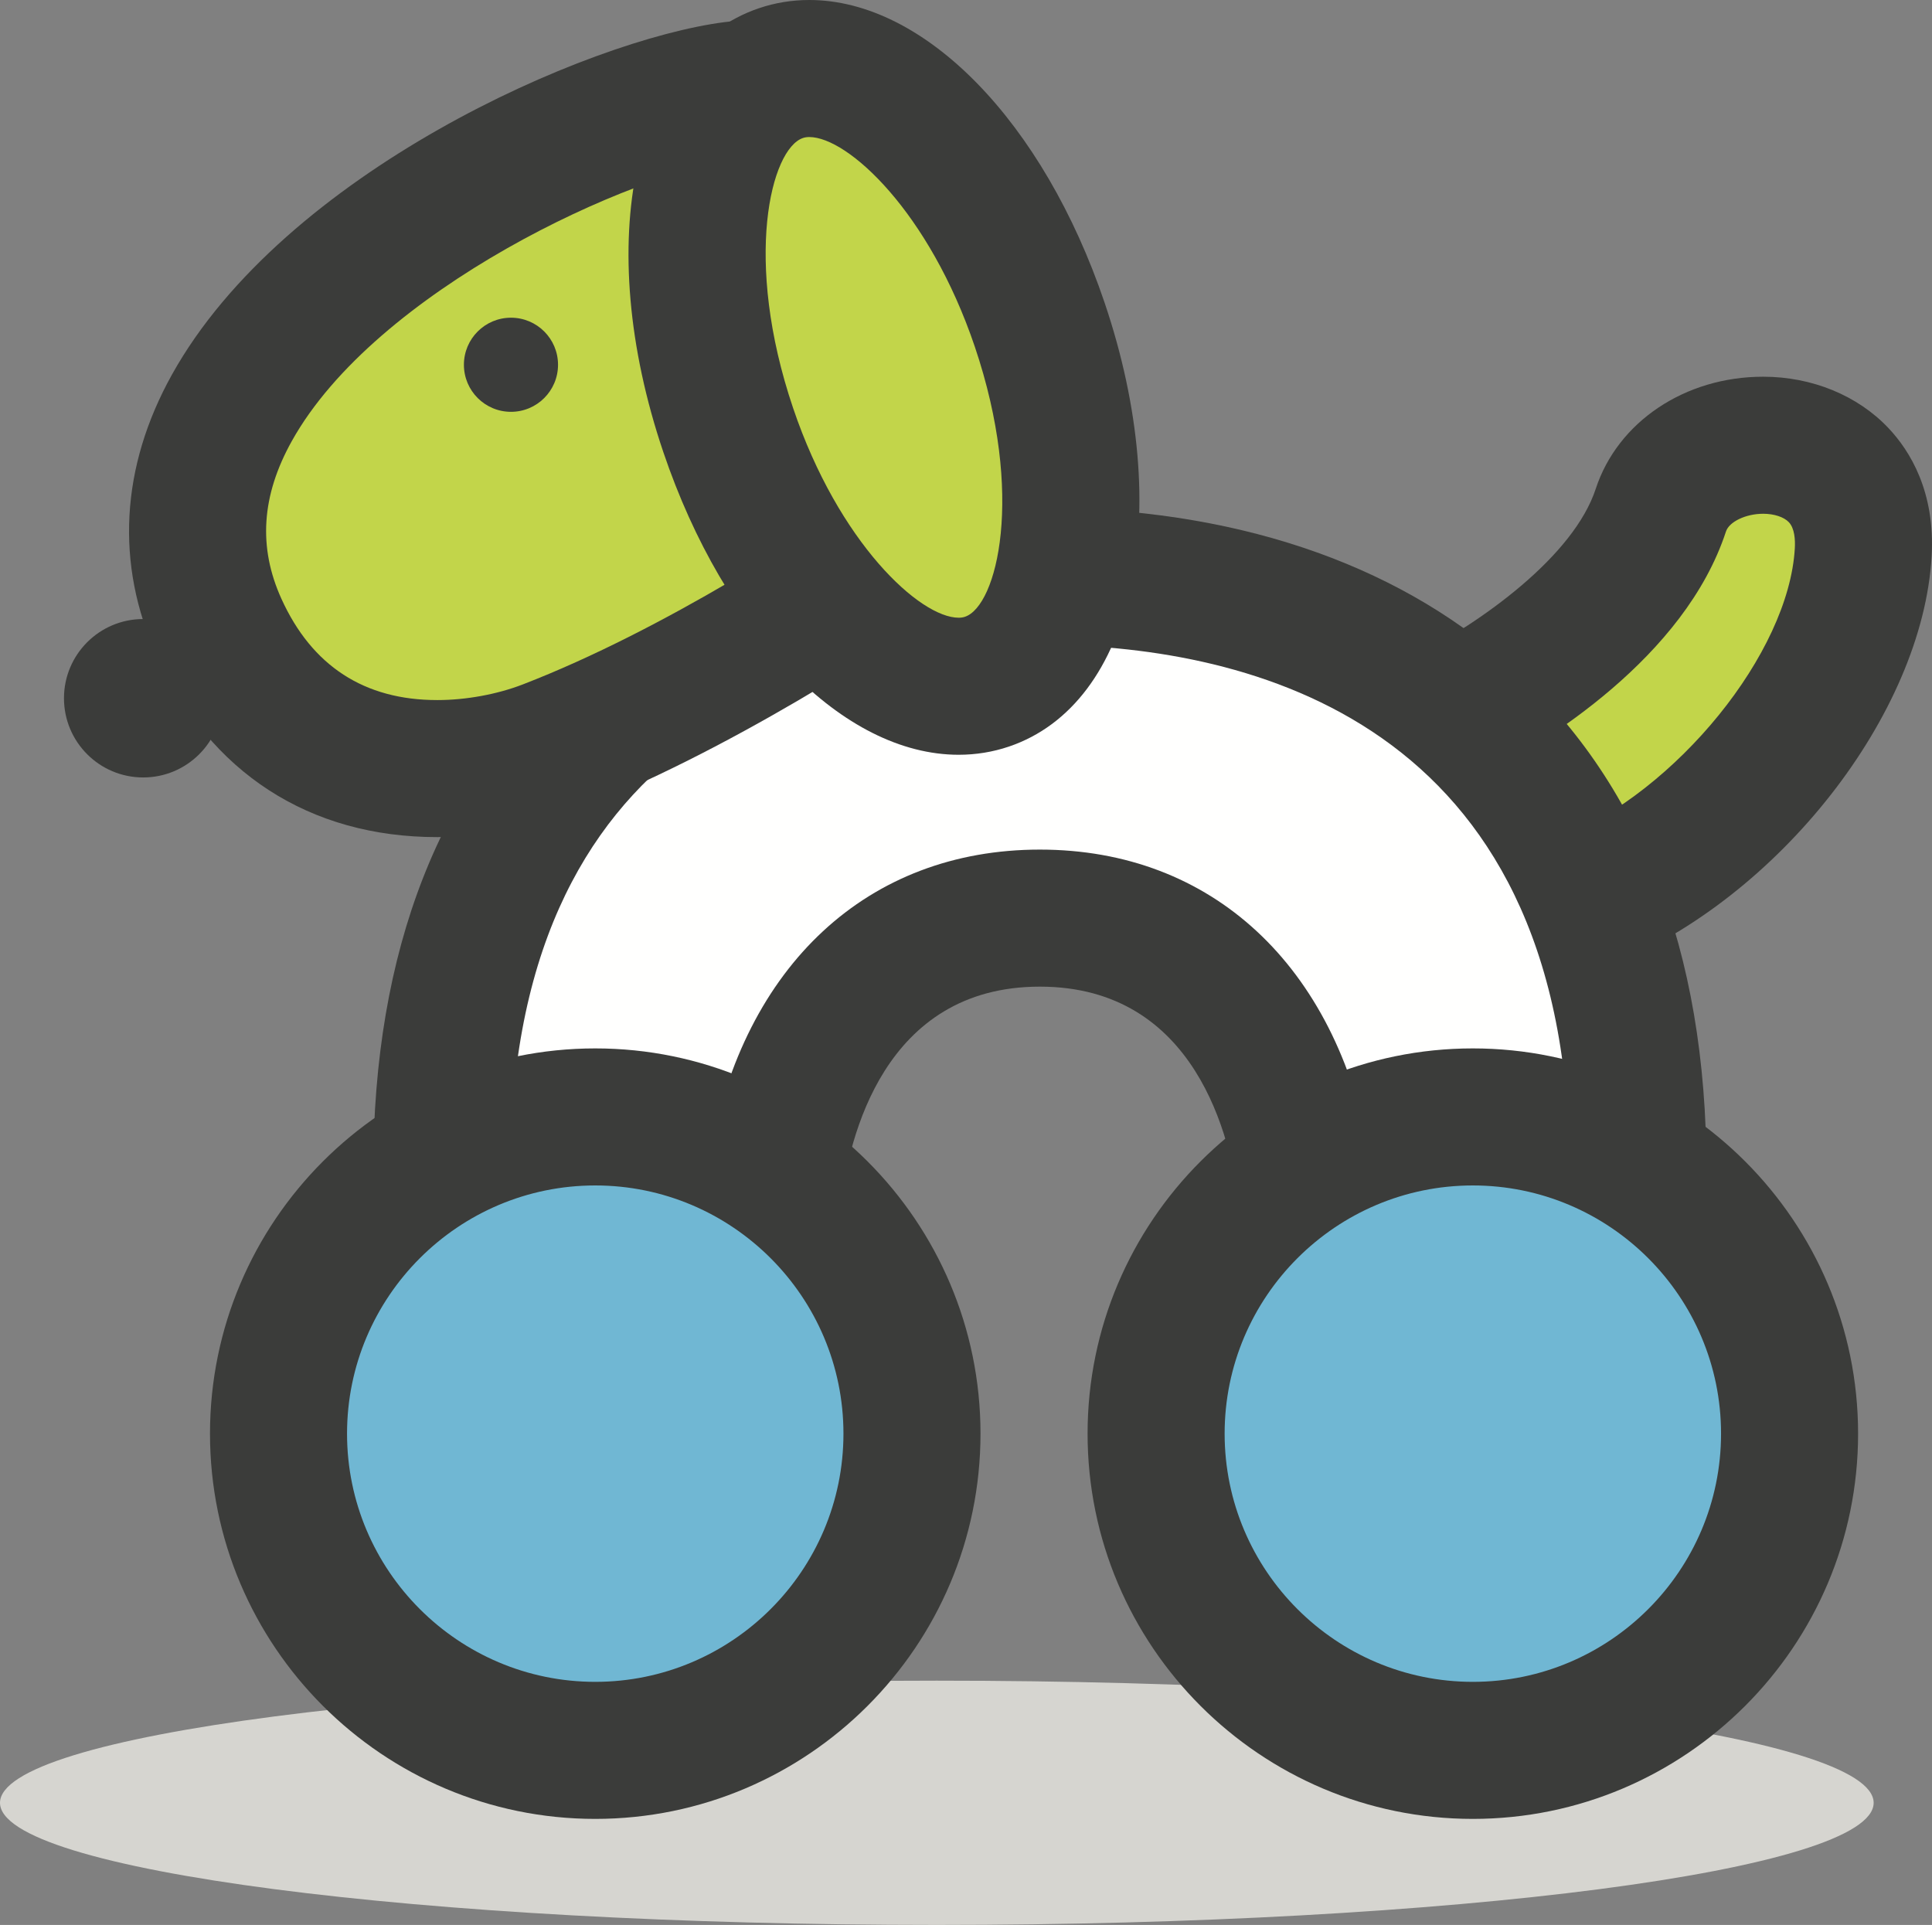 <?xml version="1.0" encoding="UTF-8"?>
<!DOCTYPE svg PUBLIC "-//W3C//DTD SVG 1.1//EN" "http://www.w3.org/Graphics/SVG/1.1/DTD/svg11.dtd">
<svg version="1.1" xmlns="http://www.w3.org/2000/svg" xmlns:xlink="http://www.w3.org/1999/xlink" x="0" y="0" width="422.922" height="421.389" viewBox="0, 0, 422.922, 421.389">
  <rect x="0" y="0" width="422.922" height="421.389" fill="#808080" stroke="none"/>
  <g id="Layer_1" transform="translate(-582.885, 0)">
    <g id="horse">
      <path d="M993.034,394.653 C993.034,409.419 901.219,421.389 787.959,421.389 C674.699,421.389 582.885,409.419 582.885,394.653 C582.885,379.884 674.699,367.913 787.959,367.913 C901.219,367.913 993.034,379.884 993.034,394.653" fill="#D6D5D0"/>
      <path d="M898.761,157.375 C916.035,148.579 939.846,131.833 946.452,111.679 C953.057,91.524 992.448,91.267 990.753,120.896 C989.057,150.524 959.847,185.374 929.952,197.449 C900.058,209.524 881.046,166.396 898.761,157.375" fill="#C2D54A"/>
      <path d="M919.602,214.566 C897.856,214.566 882.256,196.971 878.086,179.591 C874.381,164.151 879.825,150.185 891.954,144.008 C907.523,136.081 927.404,121.634 932.198,107.007 C937.009,92.329 951.737,82.466 968.847,82.466 C979.529,82.466 989.528,86.566 996.279,93.714 C1001.034,98.749 1006.532,107.7 1005.728,121.752 C1003.75,156.334 972.276,196.531 935.57,211.357 C930.299,213.486 924.927,214.566 919.602,214.566 z M906.924,170.042 C906.909,171.799 907.667,175.417 910.292,178.996 C911.817,181.076 915.055,184.566 919.602,184.566 C921.058,184.566 922.65,184.221 924.334,183.541 C949.948,173.195 974.468,142.927 975.777,120.039 C975.884,118.172 975.744,115.663 974.469,114.313 C973.393,113.174 971.239,112.466 968.847,112.466 C965.059,112.466 961.408,114.209 960.706,116.351 C951.663,143.942 921.09,162.651 906.924,170.042" fill="#3B3C3A"/>
      <path d="M810.512,126.146 C738.058,126.146 679.623,163.862 679.591,255.991 C679.586,270.156 750.706,273.163 752.057,261.806 C756.283,226.299 776.465,200.984 810.512,200.984 C844.56,200.984 864.742,226.299 868.968,261.806 C870.319,273.163 941.439,270.156 941.434,255.991 C941.402,163.862 882.968,126.146 810.512,126.146" fill="#FFFFFE"/>
      <path d="M896.579,283.753 C896.579,283.753 896.578,283.753 896.576,283.753 C890.528,283.753 881.736,283.391 874.199,281.667 C858.928,278.173 854.825,269.902 854.073,263.578 C852.37,249.268 844.716,215.984 810.512,215.984 C776.309,215.984 768.655,249.268 766.952,263.578 C766.2,269.902 762.097,278.173 746.827,281.667 C739.291,283.391 730.498,283.753 724.448,283.753 C712.498,283.753 700.203,282.399 690.716,280.038 C669.118,274.663 664.588,263.992 664.591,255.986 C664.607,207.977 679.196,170.733 707.953,145.287 C733.193,122.951 768.658,111.146 810.512,111.146 C852.367,111.146 887.832,122.951 913.072,145.287 C941.829,170.733 956.418,207.977 956.434,255.986 C956.437,263.992 951.907,274.664 930.31,280.039 C920.824,282.399 908.529,283.753 896.579,283.753 z M882.786,252.791 C885.71,253.285 890.247,253.753 896.577,253.753 C909.556,253.753 920.722,251.859 926.344,250.031 C923.469,155.474 852.914,141.146 810.512,141.146 C768.111,141.146 697.556,155.473 694.681,250.031 C700.304,251.859 711.471,253.753 724.448,253.753 C730.778,253.753 735.315,253.285 738.239,252.791 C745.666,211.377 772.852,185.984 810.512,185.984 C848.173,185.984 875.359,211.377 882.786,252.791" fill="#3B3C3A"/>
      <path d="M782.52,313.839 C782.52,352.13 751.478,383.172 713.186,383.172 C674.895,383.172 643.853,352.13 643.853,313.839 C643.853,275.547 674.895,244.505 713.186,244.505 C751.478,244.505 782.52,275.547 782.52,313.839" fill="#70B7D3"/>
      <path d="M713.186,398.172 C666.685,398.172 628.853,360.34 628.853,313.839 C628.853,267.337 666.685,229.505 713.186,229.505 C759.688,229.505 797.52,267.337 797.52,313.839 C797.52,360.34 759.688,398.172 713.186,398.172 z M713.186,259.505 C683.227,259.505 658.853,283.879 658.853,313.839 C658.853,343.798 683.227,368.172 713.186,368.172 C743.146,368.172 767.52,343.798 767.52,313.839 C767.52,283.879 743.146,259.505 713.186,259.505" fill="#3B3C3A"/>
      <path d="M974.628,313.839 C974.628,352.13 943.586,383.172 905.294,383.172 C867.003,383.172 835.961,352.13 835.961,313.839 C835.961,275.547 867.003,244.505 905.294,244.505 C943.586,244.505 974.628,275.547 974.628,313.839" fill="#70B7D3"/>
      <path d="M905.294,398.172 C858.793,398.172 820.961,360.34 820.961,313.839 C820.961,267.337 858.793,229.505 905.294,229.505 C951.796,229.505 989.628,267.337 989.628,313.839 C989.628,360.34 951.796,398.172 905.294,398.172 z M905.294,259.505 C875.335,259.505 850.961,283.879 850.961,313.839 C850.961,343.798 875.335,368.172 905.294,368.172 C935.254,368.172 959.628,343.798 959.628,313.839 C959.628,283.879 935.254,259.505 905.294,259.505" fill="#3B3C3A"/>
      <path d="M743.387,19.724 C704.386,24.767 603.195,76.395 630.833,137.288 C647.388,173.763 684.114,171.016 702.723,163.823 C732.72,152.229 764.721,132.211 786.721,116.887 C808.721,101.563 783.387,14.552 743.387,19.724" fill="#C2D54A"/>
      <path d="M678.602,183.252 L678.6,183.252 C650.626,183.251 628.811,169.129 617.174,143.487 C608.101,123.498 609.267,102.225 620.547,81.968 C645.112,37.853 711.308,8.747 741.464,4.848 C743.236,4.618 745.033,4.502 746.804,4.502 C776.124,4.502 795.846,34.048 804.526,61.699 C812.132,85.922 813.7,116.375 795.294,129.195 C777.31,141.722 742.073,164.695 708.131,177.814 C699.058,181.321 688.572,183.252 678.602,183.252 z M746.804,34.502 C746.308,34.502 745.818,34.534 745.311,34.6 C720.978,37.746 665.078,63.661 646.758,96.563 C640.108,108.504 639.367,119.797 644.492,131.089 C651.167,145.794 662.642,153.251 678.6,153.252 L678.602,153.252 C684.871,153.252 691.691,152.005 697.314,149.832 C728.202,137.894 761.005,116.507 777.942,104.721 C780.726,101.148 781.903,81.887 771.609,59.5 C764.626,44.314 754.89,34.502 746.804,34.502" fill="#3B3C3A"/>
      <path d="M810.479,71.073 C822.931,107.86 817.763,142.849 798.935,149.222 C780.106,155.596 754.749,130.939 742.296,94.153 C729.845,57.365 735.012,22.377 753.842,16.004 C772.669,9.631 798.026,34.286 810.479,71.073" fill="#C2D54A"/>
      <path d="M792.743,165.225 C767.487,165.225 741.505,138.597 728.088,98.963 C712.493,52.888 721.498,11.115 749.033,1.796 C752.552,0.604 756.253,-0 760.033,-0 C785.288,-0 811.27,26.63 824.687,66.264 C840.283,112.337 831.279,154.109 803.745,163.43 C800.226,164.621 796.524,165.225 792.743,165.225 z M760.033,30 C759.523,30 759.071,30.07 758.651,30.212 C751.641,32.584 745.502,56.837 756.504,89.344 C766.505,118.886 784.279,135.225 792.743,135.225 C793.253,135.225 793.705,135.156 794.126,135.014 C801.136,132.641 807.274,108.389 796.271,75.883 C786.27,46.34 768.496,30 760.033,30" fill="#3B3C3A"/>
      <path d="M631.572,152.852 C631.572,162.429 623.808,170.192 614.231,170.192 C604.655,170.192 596.891,162.429 596.891,152.852 C596.891,143.274 604.655,135.512 614.231,135.512 C623.808,135.512 631.572,143.274 631.572,152.852" fill="#3B3C3A"/>
      <path d="M705.04,79.849 C705.04,85.538 700.429,90.151 694.738,90.151 C689.05,90.151 684.436,85.538 684.436,79.849 C684.436,74.158 689.05,69.548 694.738,69.548 C700.429,69.548 705.04,74.158 705.04,79.849" fill="#3B3C3A"/>
    </g>
  </g>
</svg>
